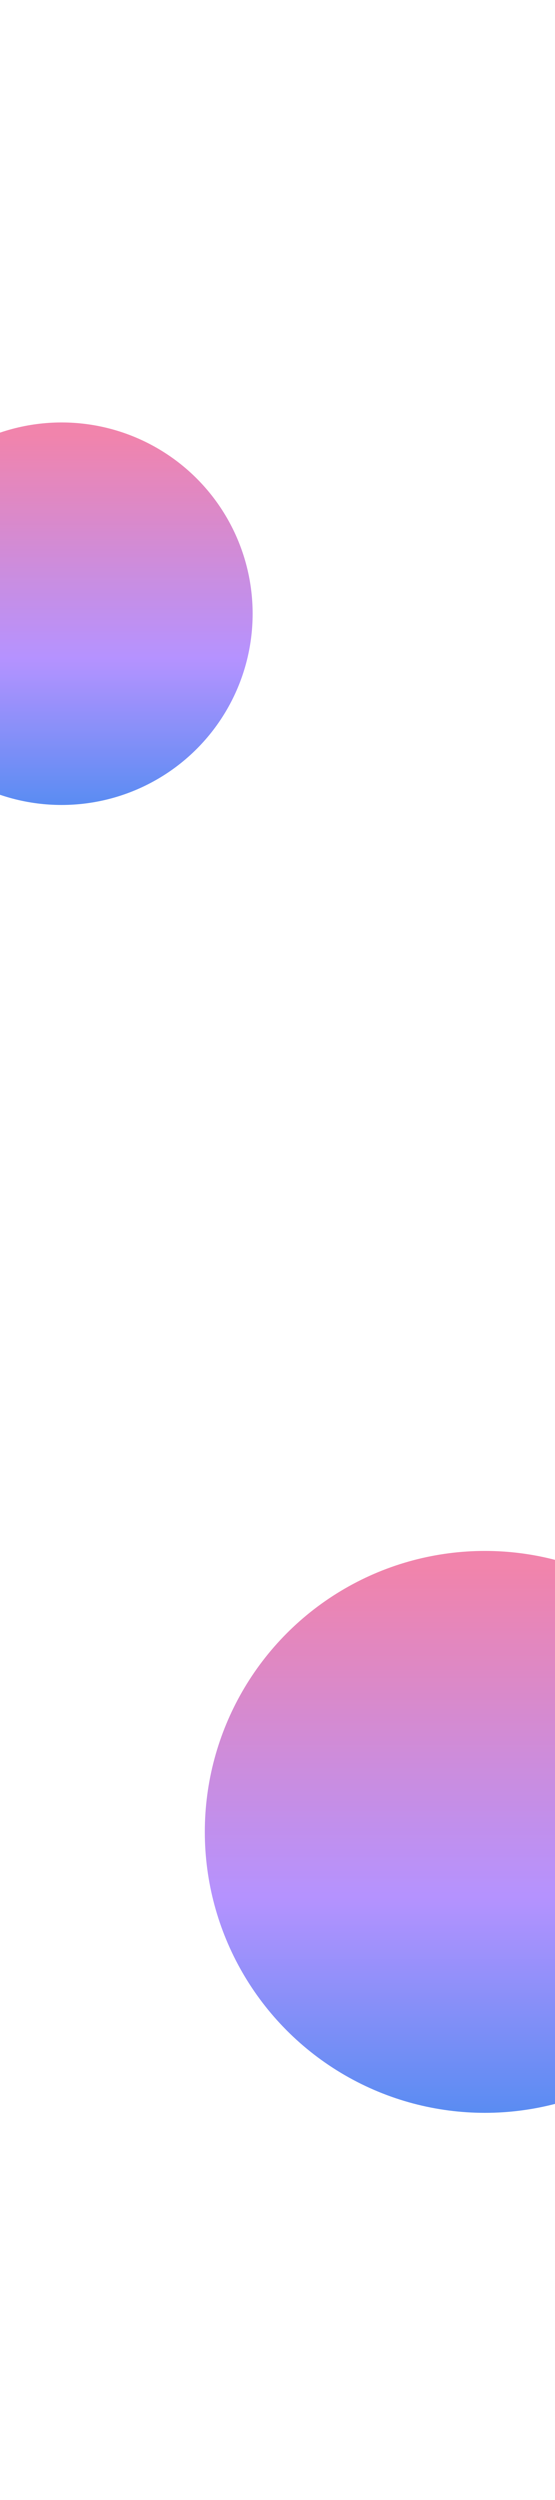 <svg width="960" height="4320" viewBox="0 0 960 4320" fill="none" xmlns="http://www.w3.org/2000/svg">
<g clip-path="url(#clip0_1939_35896)">
<ellipse opacity="0.7" cx="838.756" cy="3165.5" rx="484.491" ry="485.5" fill="url(#paint0_linear_1939_35896)"/>
<g opacity="0.7" clip-path="url(#clip1_1939_35896)">
<circle cx="106.5" cy="1060.5" r="330.5" fill="url(#paint1_linear_1939_35896)"/>
</g>
<g filter="url(#filter0_b_1939_35896)">
<rect width="960" height="4320" fill="white" fill-opacity="0.01"/>
</g>
</g>
<defs>
<filter id="filter0_b_1939_35896" x="-342" y="-342" width="1644" height="5004" filterUnits="userSpaceOnUse" color-interpolation-filters="sRGB">
<feFlood flood-opacity="0" result="BackgroundImageFix"/>
<feGaussianBlur in="BackgroundImageFix" stdDeviation="171"/>
<feComposite in2="SourceAlpha" operator="in" result="effect1_backgroundBlur_1939_35896"/>
<feBlend mode="normal" in="SourceGraphic" in2="effect1_backgroundBlur_1939_35896" result="shape"/>
</filter>
<linearGradient id="paint0_linear_1939_35896" x1="838.756" y1="2710.46" x2="838.756" y2="3650.98" gradientUnits="userSpaceOnUse">
<stop stop-color="#EB4E87"/>
<stop offset="0.604" stop-color="#9463FF"/>
<stop offset="1" stop-color="#125AED"/>
</linearGradient>
<linearGradient id="paint1_linear_1939_35896" x1="106.5" y1="750.737" x2="106.5" y2="1390.99" gradientUnits="userSpaceOnUse">
<stop stop-color="#EB4E87"/>
<stop offset="0.604" stop-color="#9463FF"/>
<stop offset="1" stop-color="#125AED"/>
</linearGradient>
<clipPath id="clip0_1939_35896">
<rect width="960" height="4320" fill="white"/>
</clipPath>
<clipPath id="clip1_1939_35896">
<rect width="439" height="661" fill="white" transform="translate(-2 730)"/>
</clipPath>
</defs>
</svg>
